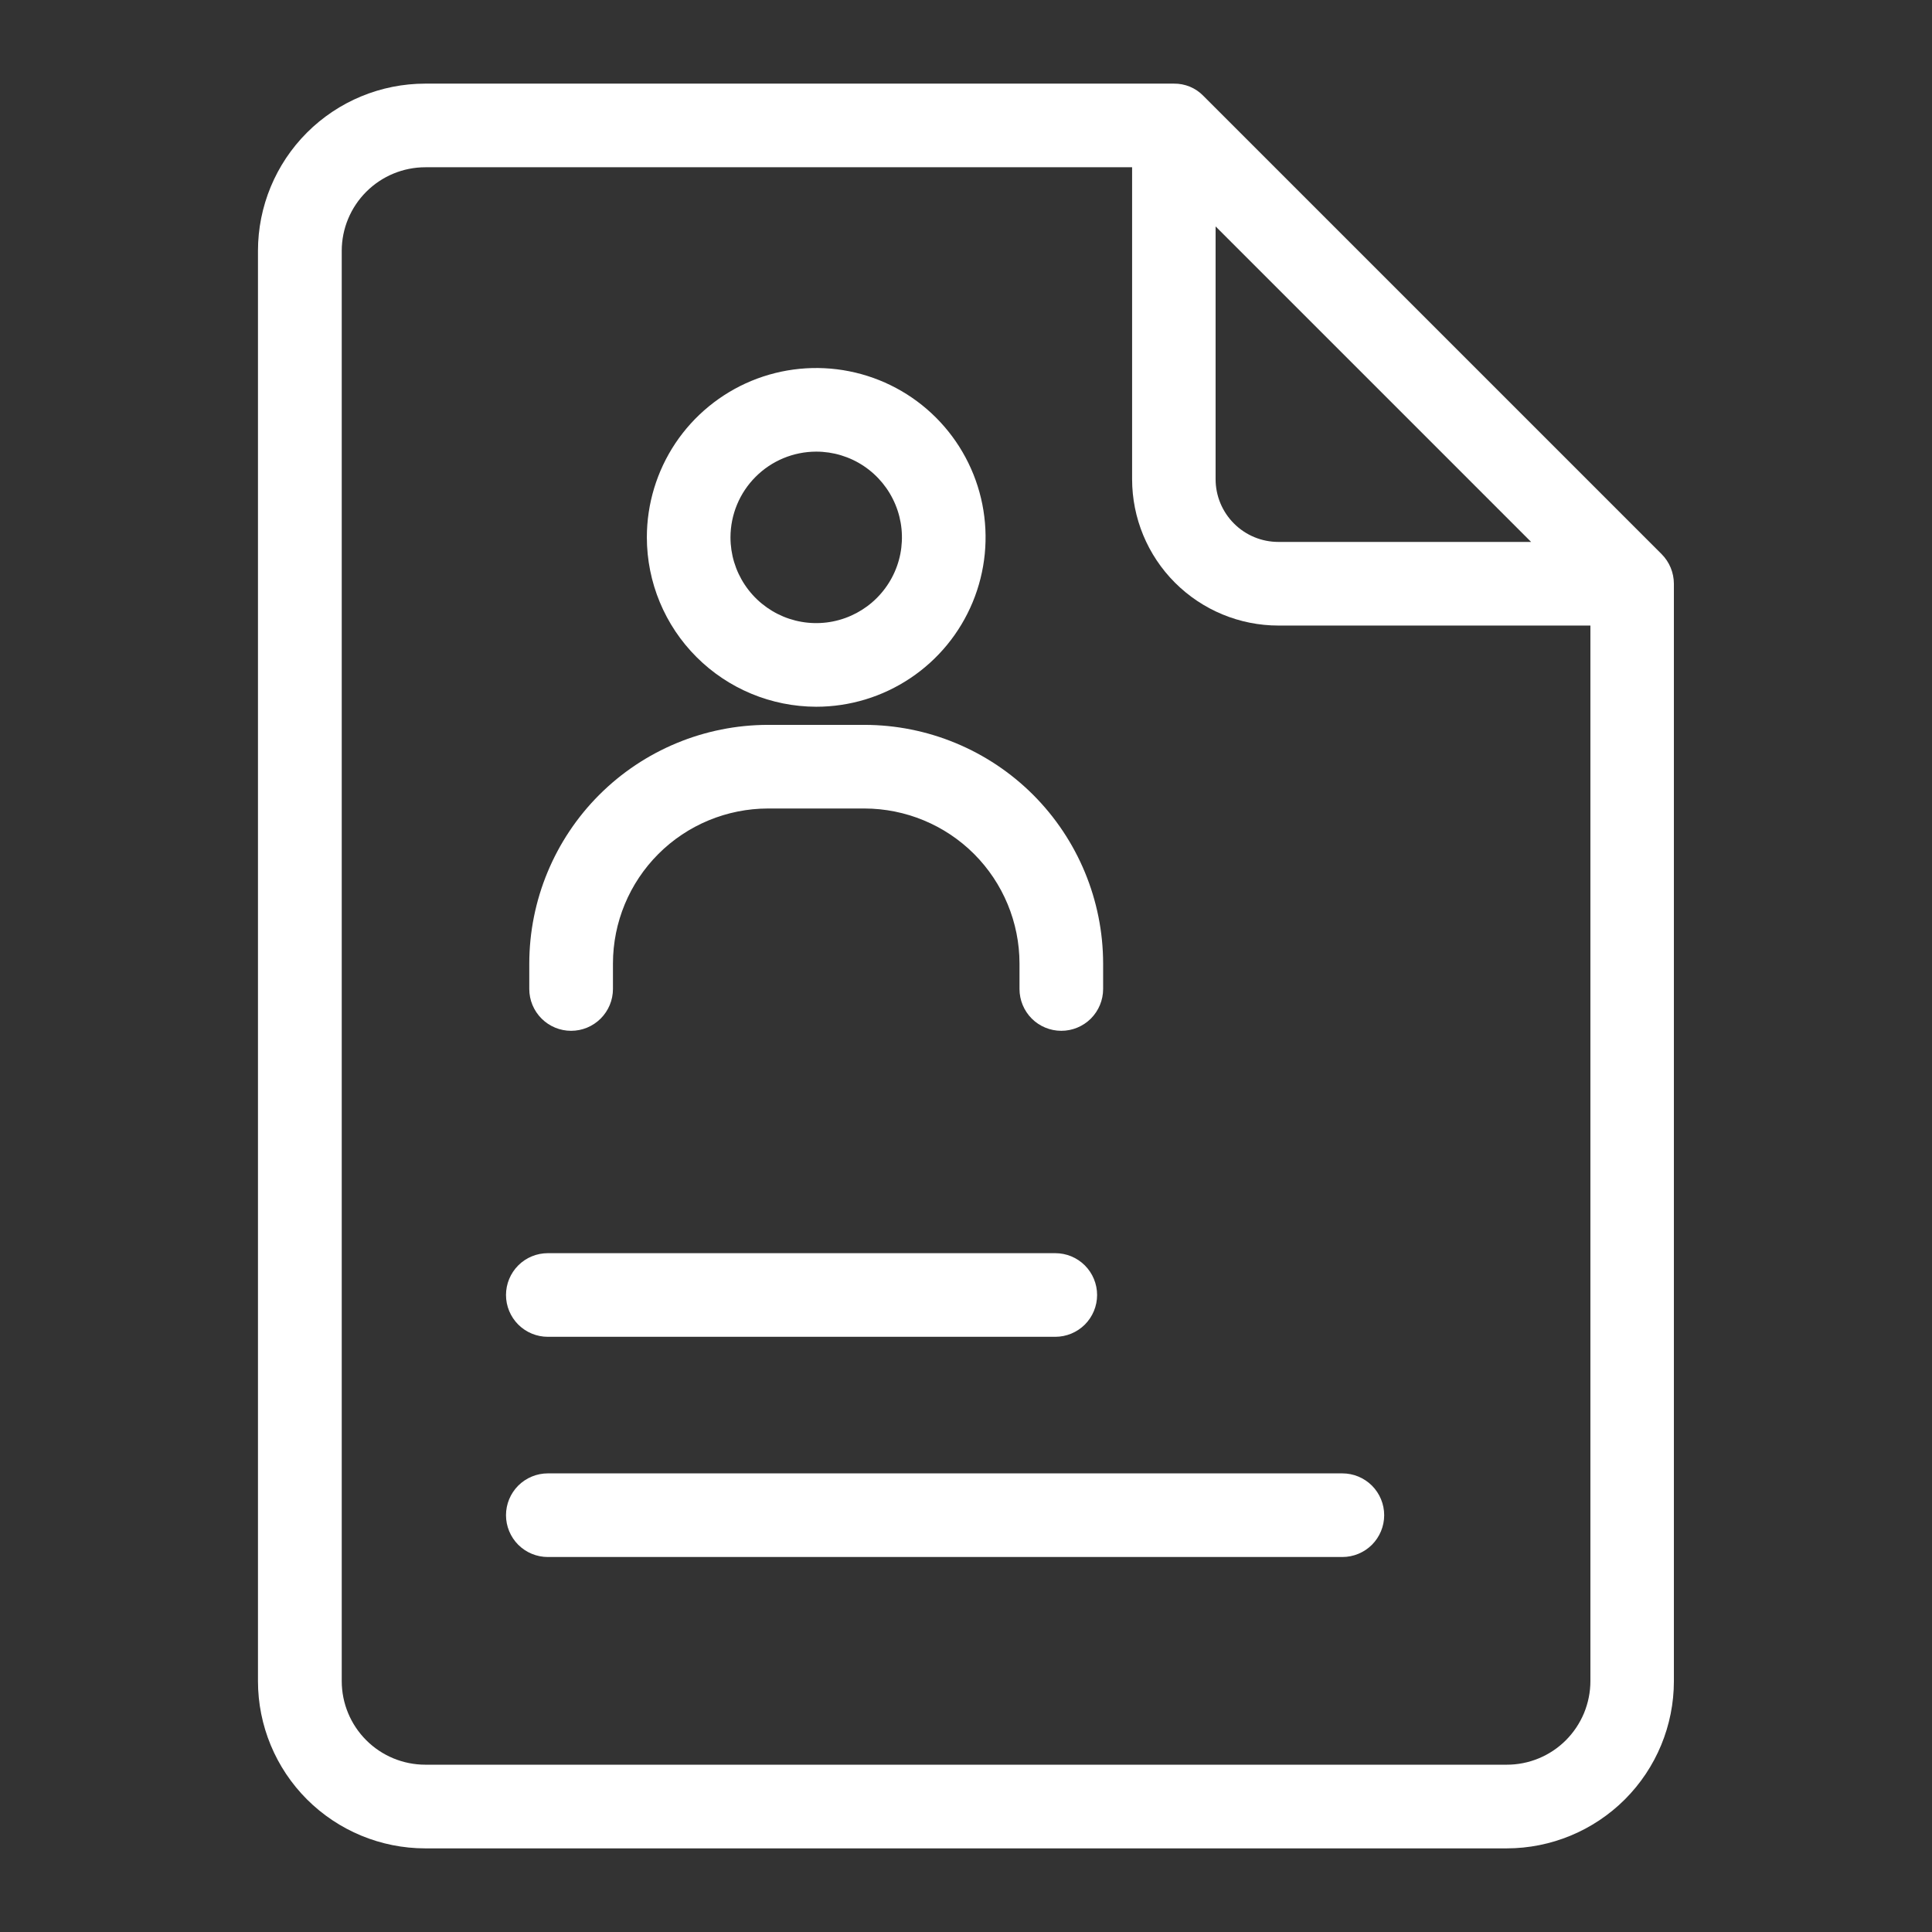 <svg width="42" height="42" viewBox="0 0 42 42" fill="none" xmlns="http://www.w3.org/2000/svg">
<rect x="0" y="0" width="42" height="42" fill="#333333" stroke="none"/>
<path d="M36.123 12.047L26.16 2.084C26.077 1.998 25.977 1.93 25.866 1.884C25.756 1.839 25.637 1.816 25.517 1.818H9.245C8.28 1.818 7.355 2.201 6.673 2.883C5.991 3.565 5.608 4.49 5.608 5.454V36.545C5.608 37.51 5.991 38.435 6.673 39.117C7.355 39.798 8.28 40.182 9.245 40.182H32.753C33.717 40.182 34.642 39.798 35.324 39.117C36.006 38.435 36.389 37.51 36.389 36.545V12.69C36.388 12.449 36.293 12.218 36.123 12.047ZM33.285 11.781H27.79C27.428 11.781 27.081 11.637 26.826 11.381C26.57 11.126 26.426 10.779 26.426 10.417V4.922L33.285 11.781ZM32.753 38.363H9.247C8.765 38.363 8.303 38.172 7.962 37.831C7.621 37.49 7.429 37.028 7.429 36.545V5.454C7.429 4.972 7.621 4.51 7.962 4.169C8.303 3.828 8.765 3.636 9.247 3.636H24.611V10.417C24.611 11.261 24.946 12.07 25.543 12.667C26.14 13.264 26.949 13.599 27.793 13.599H34.574V36.545C34.574 36.784 34.526 37.021 34.435 37.242C34.343 37.462 34.209 37.663 34.04 37.832C33.871 38.001 33.67 38.135 33.449 38.226C33.228 38.317 32.992 38.364 32.753 38.363Z" fill="white"/>
<path d="M17.744 15.364C18.472 15.364 19.184 15.148 19.789 14.743C20.395 14.339 20.866 13.764 21.145 13.091C21.424 12.418 21.497 11.678 21.355 10.963C21.213 10.249 20.862 9.593 20.347 9.078C19.832 8.563 19.176 8.213 18.462 8.071C17.748 7.929 17.007 8.002 16.335 8.28C15.662 8.559 15.087 9.031 14.682 9.636C14.278 10.242 14.062 10.954 14.062 11.682C14.063 12.658 14.451 13.594 15.142 14.284C15.832 14.974 16.767 15.362 17.744 15.364ZM17.744 9.818C18.112 9.818 18.473 9.927 18.779 10.132C19.085 10.337 19.324 10.628 19.465 10.969C19.607 11.309 19.643 11.684 19.572 12.045C19.5 12.407 19.322 12.739 19.061 13C18.801 13.26 18.469 13.438 18.107 13.51C17.746 13.582 17.371 13.545 17.03 13.404C16.69 13.262 16.399 13.024 16.194 12.717C15.989 12.411 15.88 12.05 15.88 11.682C15.881 11.188 16.077 10.714 16.427 10.365C16.776 10.015 17.25 9.819 17.744 9.818ZM12.415 22.409C12.657 22.409 12.888 22.313 13.058 22.143C13.229 21.972 13.325 21.741 13.325 21.5V20.945C13.326 20.052 13.681 19.196 14.313 18.564C14.944 17.933 15.8 17.578 16.694 17.576H18.794C19.687 17.578 20.543 17.933 21.175 18.564C21.806 19.196 22.162 20.052 22.163 20.945V21.5C22.163 21.741 22.259 21.972 22.429 22.143C22.599 22.313 22.831 22.409 23.072 22.409C23.313 22.409 23.544 22.313 23.715 22.143C23.885 21.972 23.981 21.741 23.981 21.5V20.945C23.979 19.57 23.432 18.252 22.46 17.279C21.487 16.307 20.169 15.76 18.794 15.758H16.694C15.318 15.76 14 16.307 13.027 17.279C12.055 18.252 11.508 19.57 11.506 20.945V21.5C11.506 21.741 11.602 21.972 11.773 22.143C11.943 22.313 12.174 22.409 12.415 22.409ZM11.909 29.061H22.941C23.182 29.061 23.413 28.965 23.584 28.795C23.754 28.624 23.85 28.393 23.85 28.152C23.85 27.911 23.754 27.68 23.584 27.509C23.413 27.338 23.182 27.243 22.941 27.243H11.909C11.668 27.243 11.437 27.338 11.266 27.509C11.096 27.68 11 27.911 11 28.152C11 28.393 11.096 28.624 11.266 28.795C11.437 28.965 11.668 29.061 11.909 29.061ZM29.182 32.03H11.909C11.668 32.03 11.437 32.126 11.266 32.296C11.096 32.467 11 32.698 11 32.939C11 33.18 11.096 33.411 11.266 33.582C11.437 33.752 11.668 33.848 11.909 33.848H29.182C29.423 33.848 29.654 33.752 29.825 33.582C29.995 33.411 30.091 33.18 30.091 32.939C30.091 32.698 29.995 32.467 29.825 32.296C29.654 32.126 29.423 32.03 29.182 32.03Z" fill="white"/>
</svg>

